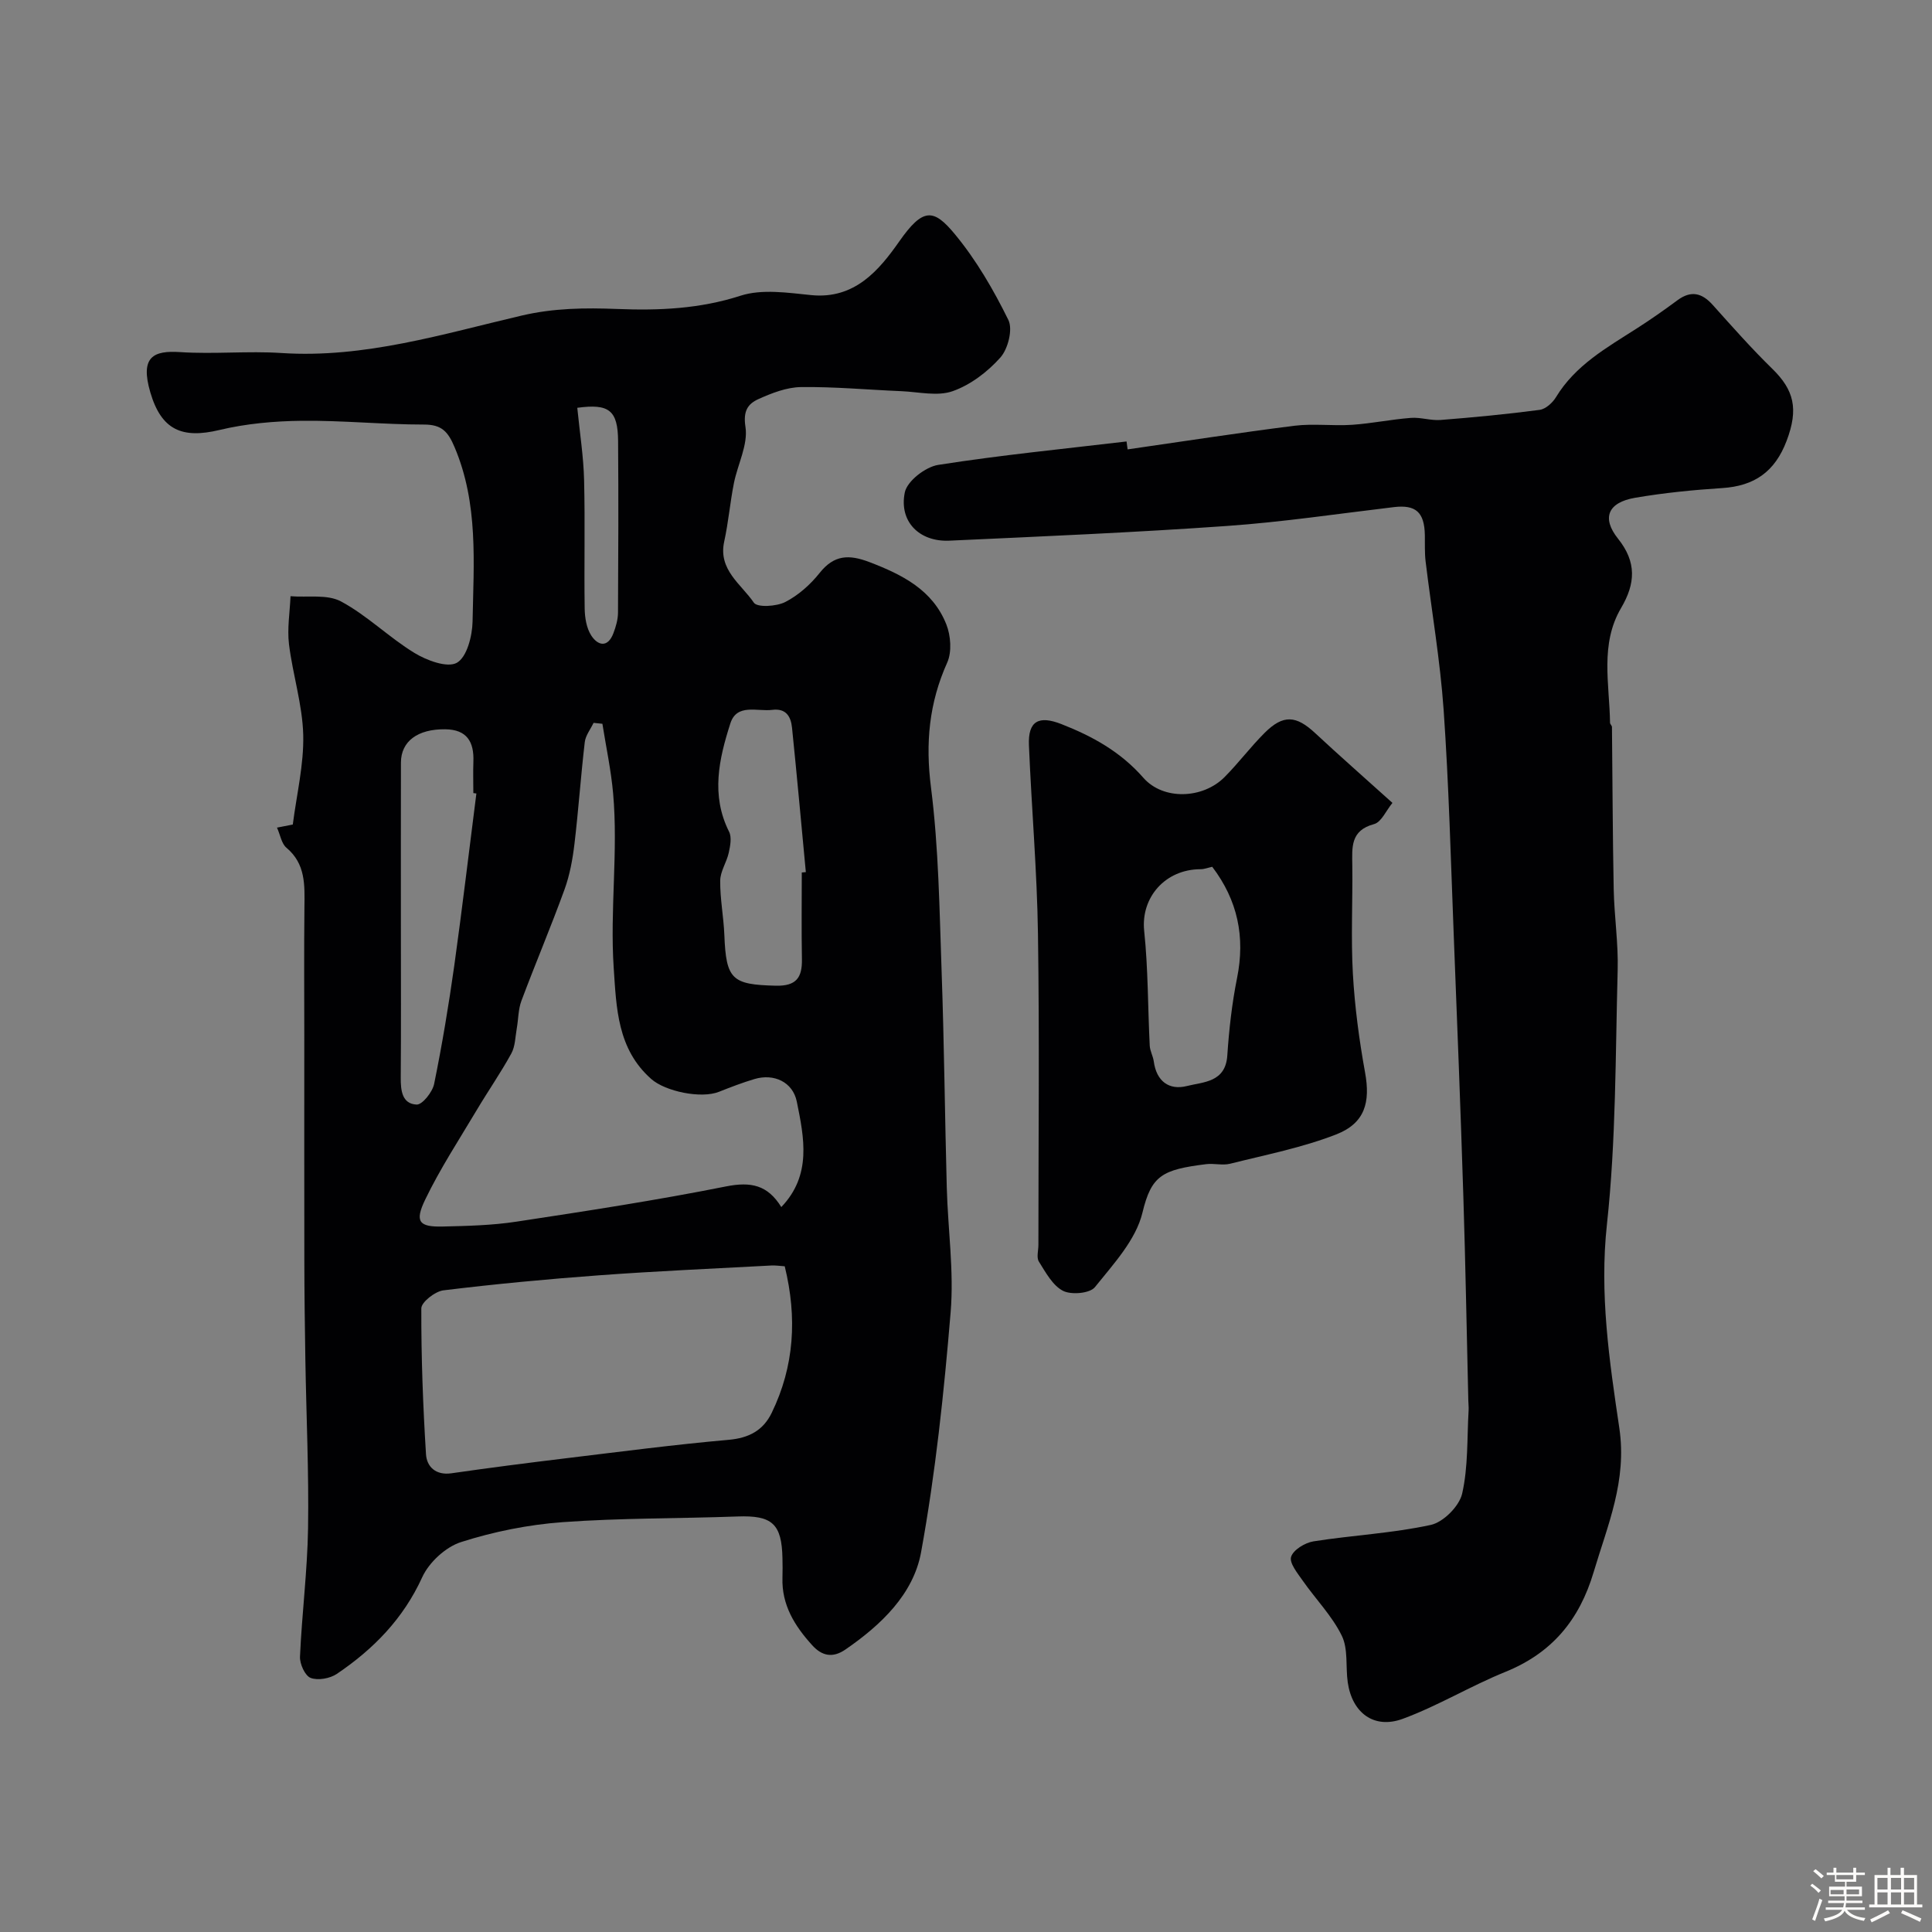 <svg enable-background="new 0 0 400 400" viewBox="0 0 400 400" xmlns="http://www.w3.org/2000/svg"><rect x="0" y="0" width="400" height="400" fill="#808080" stroke="none"/><path d="m374.8 390.4.4-.4c.7.5 1.3 1 1.8 1.4l-.5.5c-.5-.6-1.1-1.1-1.7-1.5zm1 7.3-.6-.3c.5-1.4 1.1-2.8 1.5-4.3.2.1.4.2.6.3-.5 1.3-1 2.8-1.5 4.3zm-.4-10.3.5-.4c.4.3 1 .8 1.7 1.4l-.5.5c-.5-.5-1.1-1-1.7-1.5zm2.5.3h1.7v-1h.6v1h3.5v-1h.6v1h1.8v.5h-1.8v1.4h-2v1h3.2v2h-3.2v.9h3.3v.5h-3.4c0 .3-.1.6-.1.9h4v.5h-3.7c.7.9 1.9 1.5 3.8 1.7-.1.2-.2.4-.3.6-2.1-.4-3.5-1.1-4-2.1-.4 1-1.8 1.7-4 2.2-.1-.2-.2-.4-.3-.6 2.1-.4 3.4-1 3.8-1.8h-3.4v-.5h3.6c.1-.3.1-.6.2-.9h-3.3v-.5h3.4c0-.3 0-.6 0-.9h-3.2v-2h3.3v-1h-2.1v-1.4h-1.7v-.5zm1.1 3.5v1h2.7c0-.3 0-.4 0-.4 0-.1 0-.2 0-.2 0-.1 0-.2 0-.3h-2.7zm1.2-3v.9h3.5v-.9zm4.7 3h-2.6v.6.4h2.6z" fill="#fcfbfa"/><path d="m393.6 386.7h.6v1.5h2.7v6.1h1.1v.6h-11v-.6h1.1v-6.1h2.7v-1.5h.6v1.5h2.1v-1.5zm-2.7 8.8.4.6c-1.2.6-2.5 1.3-3.8 1.9-.1-.2-.2-.4-.3-.6 1.2-.6 2.5-1.2 3.7-1.9zm-2.2-6.7v2.4h2.1v-2.4zm0 3v2.5h2.1v-2.5zm2.8-3v2.4h2.1v-2.4zm0 3v2.5h2.1v-2.5zm6 6.1c-1.4-.7-2.7-1.3-3.9-1.8l.3-.6c1.5.6 2.7 1.2 3.9 1.7zm-1.2-9.1h-2.1v2.4h2.1zm-2.1 3v2.5h2.1v-2.5z" fill="#fcfbfa"/><g fill="#010103"><path d="m57.35 171.35c1.21-.24 2.25-.44 3.27-.64.79-6.21 2.31-12.41 2.16-18.56-.16-6.28-2.18-12.49-2.95-18.78-.39-3.25.18-6.61.32-9.93 3.53.29 7.61-.45 10.47 1.09 5.4 2.9 9.91 7.43 15.18 10.65 2.55 1.56 6.82 3.15 8.79 2.04 2.08-1.18 3.19-5.54 3.25-8.54.22-12.15 1.24-24.4-3.73-36.11-1.35-3.19-2.64-4.67-6.31-4.67-8.43 0-16.87-.87-25.3-.78-5.7.06-11.52.58-17.05 1.9-7.75 1.86-12.03.02-14.32-7.76-2.19-7.45.67-8.72 6.17-8.36 6.97.46 14.02-.27 20.99.19 17.19 1.12 33.39-3.94 49.74-7.76 6.64-1.55 13.1-1.62 19.77-1.36 8.6.34 17.05-.01 25.5-2.74 4.45-1.44 9.79-.62 14.66-.13 9.03.9 14.08-5.21 18.24-11.14 4.91-7 7.09-6.82 11.54-1.42 4.4 5.33 7.97 11.48 11.03 17.7.96 1.94-.07 6.01-1.66 7.79-2.64 2.96-6.18 5.66-9.88 6.96-3.15 1.11-7.04.15-10.6 0-6.94-.29-13.87-.94-20.8-.85-2.96.04-6.04 1.24-8.81 2.49-2.16.98-3.2 2.43-2.68 5.75.57 3.68-1.62 7.75-2.4 11.69-.79 3.99-1.13 8.08-2 12.05-1.29 5.86 3.53 8.82 6.14 12.66.7 1.03 4.68.79 6.5-.14 2.7-1.38 5.2-3.61 7.11-6.01 3.01-3.8 6.11-3.86 10.33-2.25 6.8 2.6 13.07 5.76 15.9 12.87.93 2.34 1.18 5.72.19 7.93-3.76 8.37-4.53 16.67-3.36 25.84 1.6 12.58 1.75 25.36 2.2 38.07.53 14.93.67 29.87 1.07 44.8.23 8.6 1.51 17.27.8 25.79-1.38 16.63-3.13 33.29-6.12 49.69-1.58 8.68-8.28 15.07-15.67 20.15-2.66 1.83-4.88 1.31-6.87-.89-3.6-3.96-6.35-8.33-6.16-13.99.04-1.33.03-2.67 0-4-.14-7.18-2.15-8.93-9.28-8.67-12.09.44-24.22.3-36.28 1.18-7.08.52-14.23 1.96-20.99 4.12-3.18 1.02-6.62 4.19-8.03 7.27-3.92 8.6-10.1 14.9-17.68 20.02-1.42.96-3.91 1.41-5.43.83-1.16-.44-2.27-2.9-2.2-4.4.39-8.87 1.53-17.72 1.67-26.59.18-11.65-.37-23.32-.56-34.98-.11-6.82-.2-13.64-.21-20.47-.03-15.55-.01-31.1-.01-46.65 0-8.83-.07-17.67.03-26.5.05-4.52.28-8.92-3.72-12.28-1.02-.84-1.26-2.6-1.96-4.17zm104.41 78.56c6.33-6.61 4.73-14.33 3.21-21.83-.83-4.08-4.75-5.87-8.75-4.68-2.49.74-4.93 1.68-7.35 2.64-3.69 1.48-11.1-.06-14.03-2.64-7.05-6.21-7.22-14.74-7.78-23.02-.8-12.02.95-24.08-.12-36.11-.43-4.83-1.46-9.61-2.22-14.42-.61-.06-1.22-.12-1.83-.19-.63 1.33-1.66 2.61-1.82 3.99-.82 7-1.3 14.04-2.13 21.04-.38 3.2-.97 6.45-2.06 9.46-2.81 7.74-6.03 15.33-8.92 23.04-.67 1.78-.63 3.82-.97 5.74-.31 1.75-.31 3.7-1.13 5.19-2.19 4-4.81 7.76-7.14 11.68-3.65 6.13-7.59 12.14-10.68 18.55-2.23 4.62-1.28 5.7 3.61 5.59 5.1-.12 10.25-.24 15.28-1.01 14.51-2.2 29.03-4.43 43.42-7.3 5.08-1 8.56-.33 11.41 4.28zm.71 12.26c-.86-.05-1.84-.21-2.8-.16-11.84.64-23.7 1.15-35.53 2.02-10.8.79-21.59 1.81-32.33 3.12-1.72.21-4.57 2.43-4.58 3.73-.03 10.08.34 20.17.97 30.23.16 2.53 2 4.38 5.24 3.92 7.92-1.14 15.86-2.16 23.81-3.12 11.19-1.35 22.37-2.82 33.6-3.81 4.21-.37 7.15-1.94 8.92-5.58 4.69-9.65 5.3-19.72 2.7-30.35zm-63.84-97.89c-.21-.03-.42-.05-.63-.08 0-2.17-.07-4.34.01-6.5.16-4.1-1.32-6.66-5.83-6.71-5.68-.07-9.16 2.47-9.17 6.89-.03 11.53-.01 23.07-.01 34.6 0 10.2.05 20.39-.03 30.59-.02 2.69.26 5.47 3.28 5.62 1.18.06 3.28-2.58 3.63-4.26 1.66-8.13 3.02-16.33 4.18-24.56 1.65-11.84 3.05-23.72 4.57-35.59zm67.37 16.36c.28-.03.56-.05.84-.08-.94-9.96-1.84-19.93-2.86-29.89-.23-2.25-1.18-4.07-4.09-3.7-3.12.39-7.34-1.39-8.68 2.81-2.35 7.34-4.07 14.85-.26 22.42.58 1.16.24 2.95-.07 4.35-.43 1.97-1.75 3.85-1.77 5.78-.04 3.75.71 7.5.86 11.26.36 9.23 1.58 10.27 10.65 10.49 4.25.1 5.48-1.68 5.41-5.5-.11-5.97-.03-11.95-.03-17.94zm-46.48-96.21c.52 5.23 1.29 10.08 1.41 14.94.22 8.87-.01 17.74.12 26.61.03 1.89.37 4.06 1.36 5.59 1.38 2.13 3.43 2.59 4.59-.47.51-1.35.94-2.82.95-4.24.07-11.85.11-23.7.02-35.55-.05-6.4-1.9-7.77-8.45-6.88z"/><path d="m233.46 93.04c11.5-1.65 22.99-3.44 34.52-4.89 3.94-.49 8 .07 11.98-.2 4.06-.28 8.08-1.12 12.14-1.43 2.03-.16 4.13.59 6.16.43 6.85-.54 13.69-1.19 20.5-2.09 1.24-.16 2.69-1.47 3.39-2.63 4.01-6.62 10.49-10.24 16.71-14.22 2.88-1.84 5.68-3.81 8.43-5.84 2.82-2.09 5.07-1.54 7.31.96 4.02 4.48 8.02 9.01 12.32 13.21 4.51 4.4 5.49 8.31 2.98 14.93-2.44 6.44-6.7 9.35-13.33 9.78-6.04.39-12.09.99-18.04 2.01-5.61.96-6.98 4.15-3.54 8.46 3.89 4.86 3.62 9.3.64 14.36-4.41 7.49-2.4 15.75-2.29 23.75 0 .3.4.6.4.9.12 11.19.14 22.38.36 33.57.11 5.6.98 11.21.82 16.8-.47 17.54-.33 35.17-2.22 52.57-1.57 14.39.5 28.29 2.56 42.17 1.63 10.95-2.4 20.06-5.31 29.84-2.96 9.94-8.64 16.76-18.29 20.67-7.21 2.92-13.96 7.04-21.25 9.72-5.95 2.18-10.45-1.24-11.37-7.53-.47-3.24.12-6.92-1.24-9.69-2.02-4.12-5.4-7.55-8.07-11.37-1.08-1.55-2.83-3.68-2.42-4.96.46-1.45 2.88-2.92 4.64-3.2 8.07-1.27 16.31-1.67 24.27-3.4 2.6-.56 5.9-3.87 6.5-6.47 1.27-5.57 1-11.49 1.34-17.27.04-.66-.05-1.33-.06-2-.34-14.1-.58-28.2-1.03-42.3-.57-18.04-1.28-36.07-1.99-54.1-.61-15.54-1.01-31.09-2.09-46.6-.72-10.27-2.49-20.47-3.73-30.72-.22-1.81-.13-3.65-.16-5.48-.09-4.75-1.89-6.32-6.39-5.79-11.55 1.37-23.07 3.1-34.66 3.91-19.11 1.35-38.26 2.16-57.4 3.04-6.19.28-10.46-3.94-9.22-9.99.48-2.35 4.28-5.29 6.92-5.7 12.93-2.03 25.98-3.31 38.99-4.85.06.55.14 1.09.22 1.64z"/><path d="m288.29 166.23c-1.31 1.59-2.29 3.98-3.8 4.39-4.95 1.32-4.55 4.84-4.51 8.56.09 7.49-.3 15 .12 22.46.39 6.83 1.3 13.66 2.52 20.39 1.12 6.16.02 10.51-6 12.85-7.04 2.74-14.58 4.21-21.94 6.06-1.57.39-3.34-.12-4.98.09-9.07 1.13-11.32 2.32-13.17 10.05-1.36 5.64-6.02 10.65-9.85 15.42-1.04 1.29-4.89 1.63-6.6.75-2.15-1.11-3.59-3.82-4.99-6.05-.53-.84-.1-2.28-.1-3.44 0-21.47.23-42.95-.09-64.41-.19-13.03-1.33-26.04-1.87-39.06-.21-5.02 2.03-6.21 6.71-4.38 6.46 2.53 12.27 5.74 16.98 11.12 4.12 4.7 12.32 4.38 16.81-.14 2.9-2.92 5.38-6.25 8.29-9.15 3.87-3.86 6.54-3.63 10.5.07 5.06 4.71 10.26 9.27 15.97 14.42zm-37.31 13.23c-.88.19-1.64.5-2.41.5-7.34.01-12.4 5.86-11.68 12.77.83 7.88.75 15.85 1.15 23.77.06 1.1.69 2.16.84 3.27.55 4.09 3.16 6.01 6.85 5.08 3.41-.86 8-.74 8.37-6.32.36-5.37.96-10.77 2.02-16.04 1.72-8.53.12-16.11-5.14-23.03z"/></g></svg>